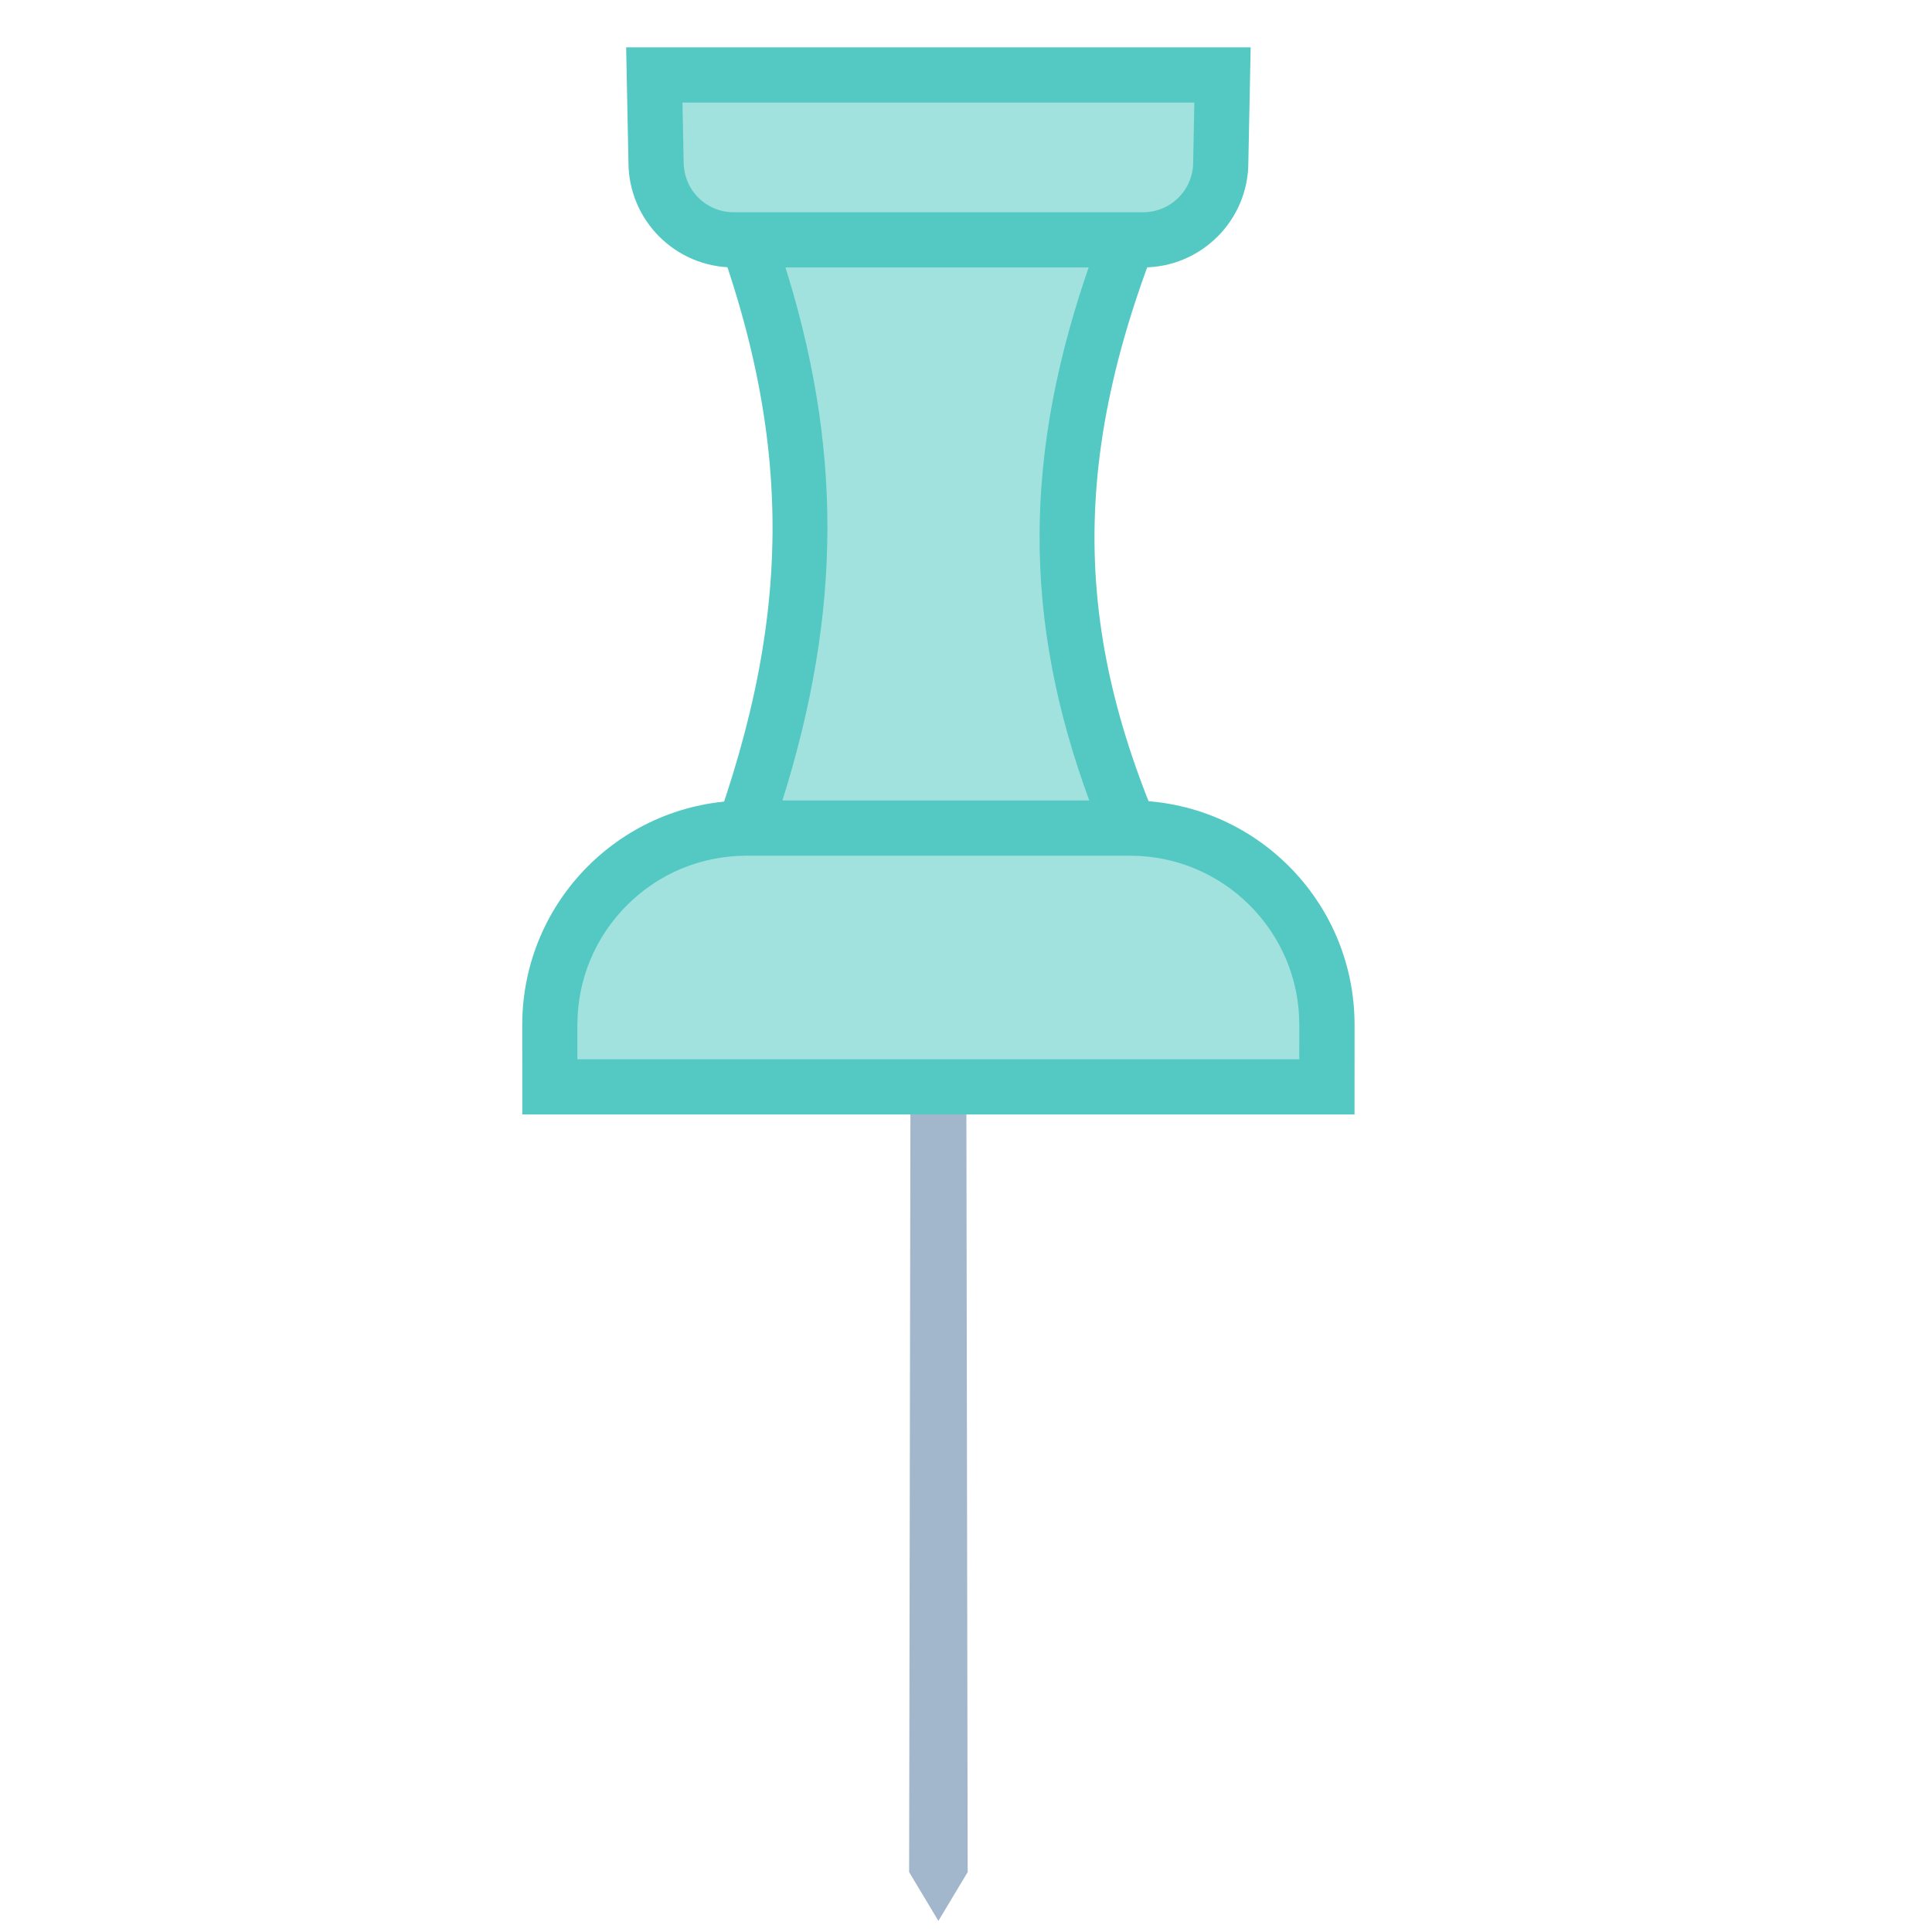 <svg xmlns="http://www.w3.org/2000/svg" viewBox="0 0 35 35" width="30" height="30">
  <g transform="translate(2) rotate(-45, 15, 15)">
    <path fill="#a3b7cc" d="M2 28.75L1 29 1.25 28 13.646 15.646 14.354 16.354z"/>
    <path fill="#A1E2DE"
          d="M12.484,12.527c3.735-1.797,5.965-4.023,7.674-7.662l4.961,4.961 c-3.917,1.705-6.152,3.93-7.682,7.654L12.484,12.527z"/>
    <path fill="#54C9C3"
          d="M20.298,5.713l3.958,3.958c-3.37,1.606-5.508,3.727-6.984,6.938l-3.945-3.945 C16.555,10.984,18.685,8.86,20.298,5.713 M20,4c-1.848,4.268-4.305,6.552-8.375,8.375l6,6C19.127,14.305,21.386,11.848,26,10L20,4 L20,4z"/>
    <path fill="#A1E2DE"
          d="M26.152,10.5c-0.376,0-0.729-0.146-0.996-0.413l-5.244-5.244C19.646,4.578,19.5,4.224,19.5,3.849 s0.146-0.729,0.413-0.995l1.095-1.139l7.278,7.278l-1.132,1.088C26.881,10.354,26.527,10.5,26.152,10.5z"/>
    <path fill="#54C9C3"
          d="M21.014,2.429l6.557,6.557l-0.779,0.749C26.621,9.906,26.394,10,26.152,10 c-0.242,0-0.47-0.094-0.642-0.266L20.266,4.49C20.094,4.319,20,4.091,20,3.849s0.094-0.47,0.28-0.656L21.014,2.429 M21,1 l-1.441,1.5c-0.745,0.745-0.745,1.952,0,2.697l5.244,5.244C25.175,10.814,25.664,11,26.152,11c0.488,0,0.976-0.186,1.348-0.559 L29,9L21,1L21,1z"/>
    <g>
      <path fill="#A1E2DE"
            d="M6.707,13.339l0.795-0.795c0.673-0.673,1.568-1.043,2.52-1.043c0.951,0,1.846,0.371,2.519,1.043 l4.916,4.917c1.388,1.389,1.388,3.649,0,5.038l-0.796,0.795L6.707,13.339z"/>
      <path fill="#54C9C3"
            d="M10.021,12c0.818,0,1.587,0.319,2.166,0.897l4.916,4.916c1.193,1.194,1.193,3.137,0,4.33 l-0.443,0.442l-9.247-9.247l0.442-0.442C8.434,12.319,9.204,12,10.021,12 M10.021,11c-1.04,0-2.079,0.397-2.873,1.19L6,13.339 L16.661,24l1.15-1.149c1.586-1.587,1.586-4.158,0-5.745l-4.916-4.916C12.101,11.397,11.061,11,10.021,11L10.021,11z"/>
    </g>
  </g>
</svg>
